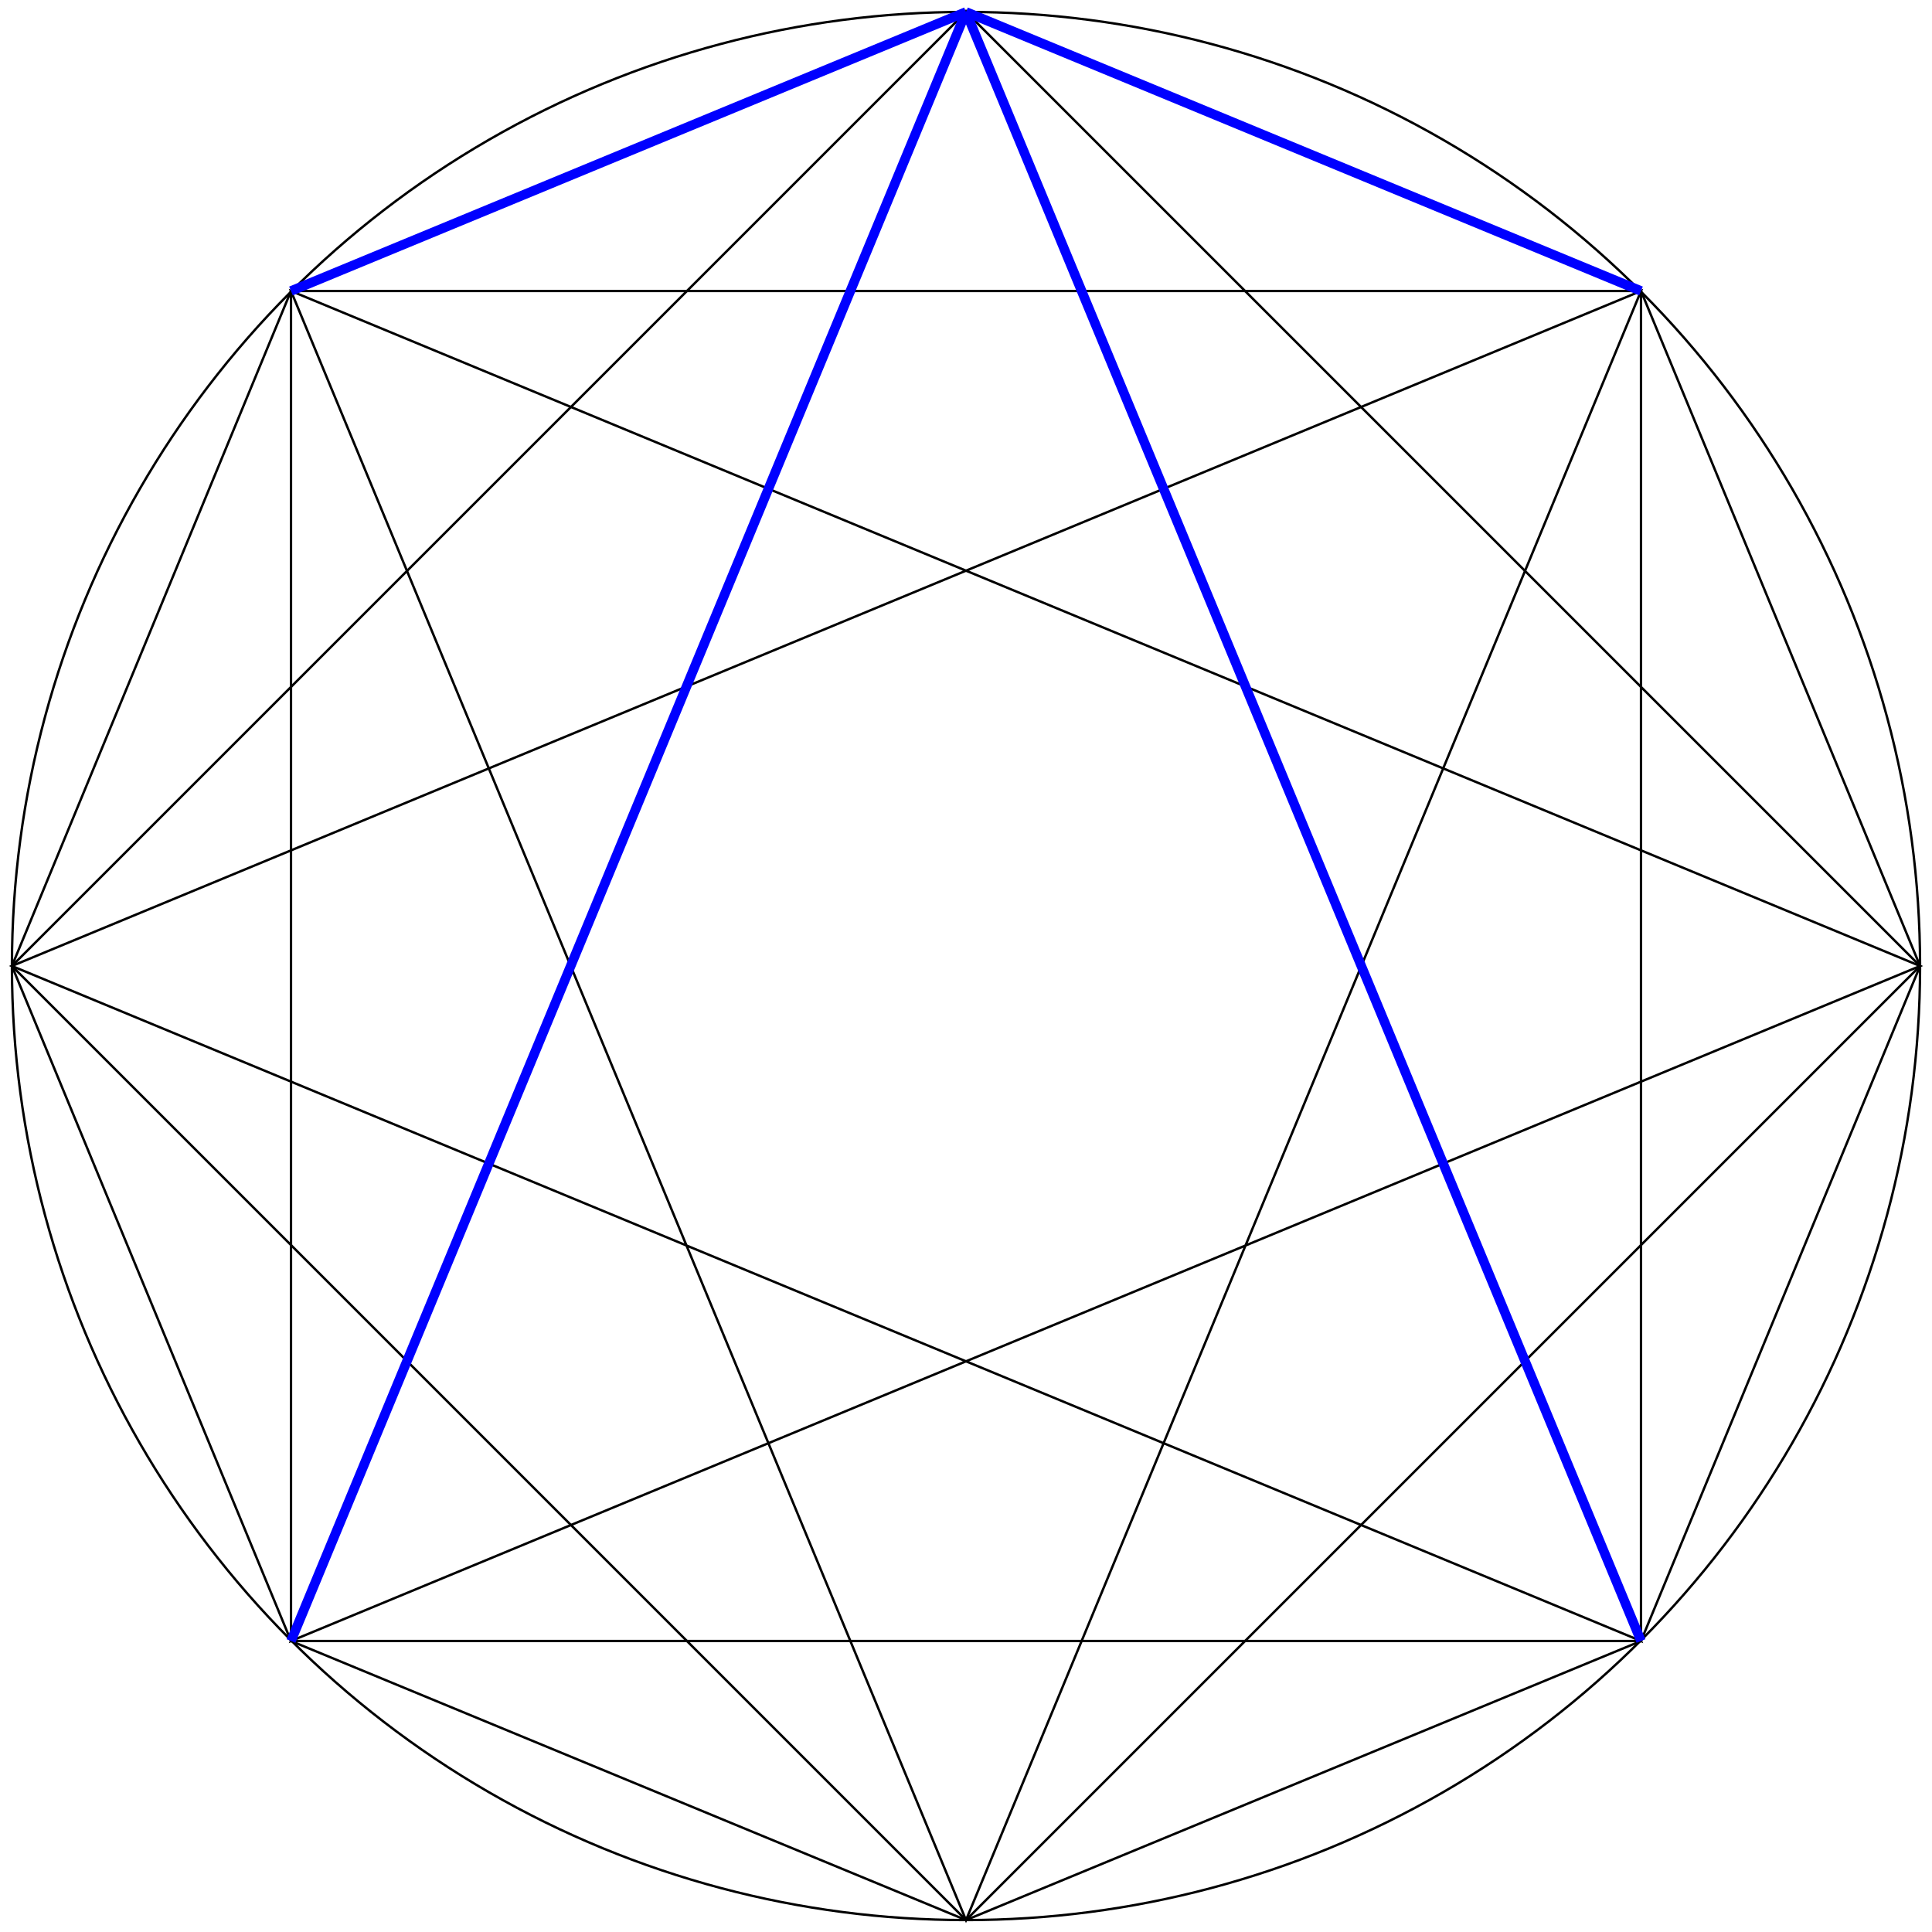 <svg viewBox="95 95 810 810"
     xmlns="http://www.w3.org/2000/svg">

<title>Octile</title>
<desc></desc>

<circle cx="500" cy="500" r="400" fill="none" stroke="black" />

<!-- 8 -->
<polygon fill="none" stroke="black" 
        points="500,100 217,217 100,500 217,783 
                500,900 783,783 900,500 783,217" />

<!-- 2 x 4 (skip 1) -->
<polygon fill="none" stroke="black"
        points="500,100 100,500 500,900 900,500" />
<polygon fill="none" stroke="black"
        points="217,217 217,783 783,783 783,217" />

<!-- 8 star (skip 2) -->
<polygon fill="none" stroke="black"
        points="500,100 217,783 900,500 217,217 
                500,900 783,217 100,500 783,783" />

<line fill="none" stroke="blue" stroke-width="4" 
      x1="500" y1="100" x2="217" y2="217" />
<!--<line fill="none" stroke="blue" stroke-width="4" 
      x1="500" y1="100" x2="100" y2="500" />-->
<line fill="none" stroke="blue" stroke-width="4" 
      x1="500" y1="100" x2="217" y2="783" />
<line fill="none" stroke="blue" stroke-width="4" 
      x1="500" y1="100" x2="783" y2="783" />
<!--<line fill="none" stroke="blue" stroke-width="4" 
      x1="500" y1="100" x2="900" y2="500" />-->
<line fill="none" stroke="blue" stroke-width="4" 
      x1="500" y1="100" x2="783" y2="217" />

</svg>